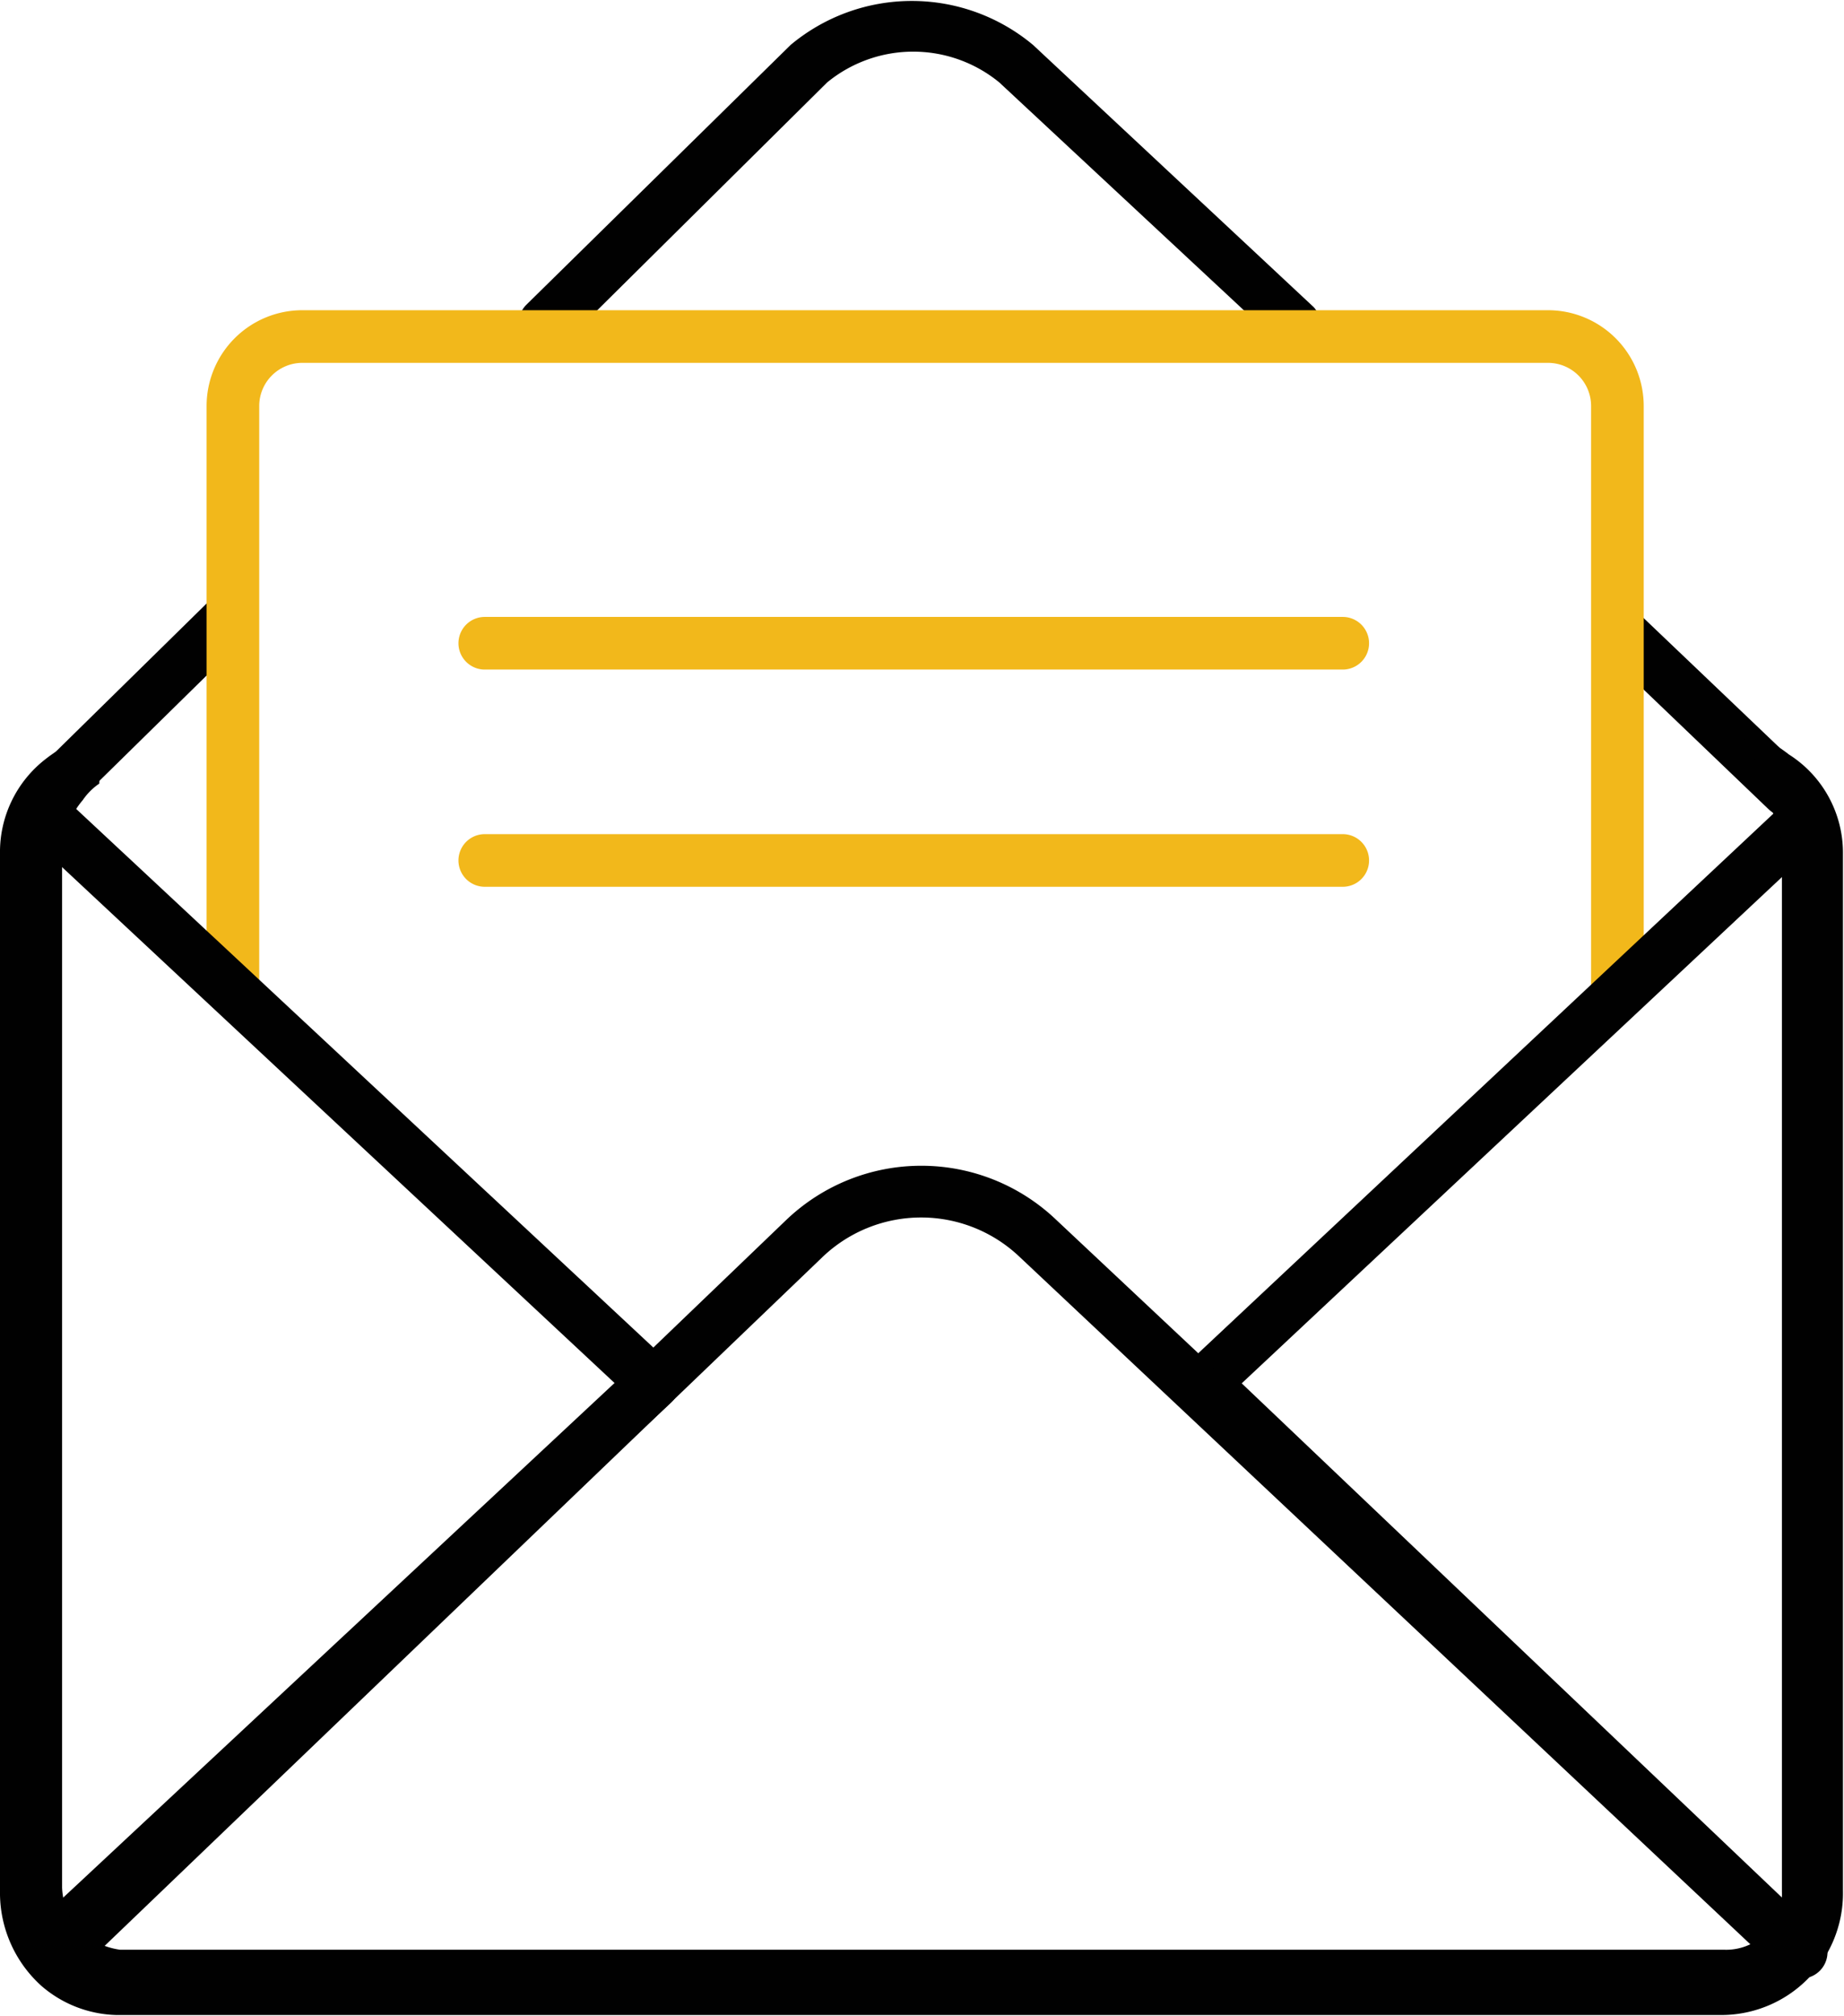 <svg id="Layer_1" data-name="Layer 1" xmlns="http://www.w3.org/2000/svg" viewBox="0 0 52.57 57.45"><defs><style>.cls-1{fill:#010101;}.cls-2{fill:#f2b81b;}</style></defs><title>Icon</title><path class="cls-1" d="M1.54,23.33A0.75,0.75,0,0,1,1,22l5-4.91a0.75,0.75,0,0,1,1,1.07l-5,4.91A0.75,0.75,0,0,1,1.54,23.33Z"/><path class="cls-1" d="M50.94,23.27a0.75,0.75,0,0,1-.52-0.21l-4.68-4.48a0.75,0.75,0,1,1,1-1.08L51.46,22A0.75,0.75,0,0,1,50.94,23.27Z"/><path class="cls-1" d="M37,10a0.75,0.75,0,0,1-.51-0.2l-8-7.45a3.87,3.87,0,0,0-4.91,0L16.1,9.76A0.75,0.75,0,1,1,15,8.69l7.54-7.41a5.39,5.39,0,0,1,6.91,0l8,7.47A0.75,0.75,0,0,1,37,10Z"/><path class="cls-2" d="M46.86,28.48h-1.5V11.57a1.23,1.23,0,0,0-1.23-1.23H8.62a1.23,1.23,0,0,0-1.23,1.23V28.23H5.89V11.57A2.73,2.73,0,0,1,8.62,8.84H44.13a2.73,2.73,0,0,1,2.73,2.73V28.48Z"/><path class="cls-1" d="M51.35,56.38a0.75,0.75,0,0,1-.52-0.21L33.79,40a0.75,0.75,0,0,1,0-1.09L51,22.77a0.75,0.75,0,0,1,1,1.1L35.4,39.42,51.87,55.09A0.75,0.75,0,0,1,51.35,56.38Z"/><path class="cls-1" d="M1.32,56.29A0.75,0.75,0,0,1,.81,55L17.52,39.41,0.87,23.87a0.75,0.75,0,0,1,1-1.1L19.13,38.87a0.75,0.75,0,0,1,0,1.1L1.83,56.09A0.75,0.75,0,0,1,1.32,56.29Z"/><path class="cls-1" d="M51.16,56.31a0.75,0.75,0,0,1-.51-0.2L29.06,35.81a4.07,4.07,0,0,0-5.6,0L2.41,56a0.75,0.75,0,1,1-1-1.08L22.43,34.75a5.57,5.57,0,0,1,7.67,0L51.67,55A0.75,0.75,0,0,1,51.16,56.31Z"/><path class="cls-1" d="M51,21.5h0a4,4,0,0,0-1.41-.71A7.3,7.3,0,0,1,50.45,23a2.27,2.27,0,0,1,.35,1.18V53.91a1.59,1.59,0,0,1-1.65,1.65H3.42a2.12,2.12,0,0,1-1.06-.47,1.89,1.89,0,0,1-.59-1.3V24.33a2.48,2.48,0,0,1,.59-1.53,1.78,1.78,0,0,1,.47-0.47,5.74,5.74,0,0,0-.12-1.41,4,4,0,0,0-1.41.71A3.35,3.35,0,0,0,0,24.33V54a3.57,3.57,0,0,0,1.18,2.59,3.39,3.39,0,0,0,2.12.83H49a3.47,3.47,0,0,0,3.54-3.54V24.33A3.32,3.32,0,0,0,51,21.5Z"/><path class="cls-2" d="M38.28,19.08H13.82a0.75,0.75,0,0,1,0-1.5H38.28A0.75,0.75,0,0,1,38.28,19.08Z"/><path class="cls-2" d="M38.28,25.27H13.82a0.75,0.75,0,1,1,0-1.5H38.28A0.75,0.75,0,0,1,38.28,25.27Z"/></svg>